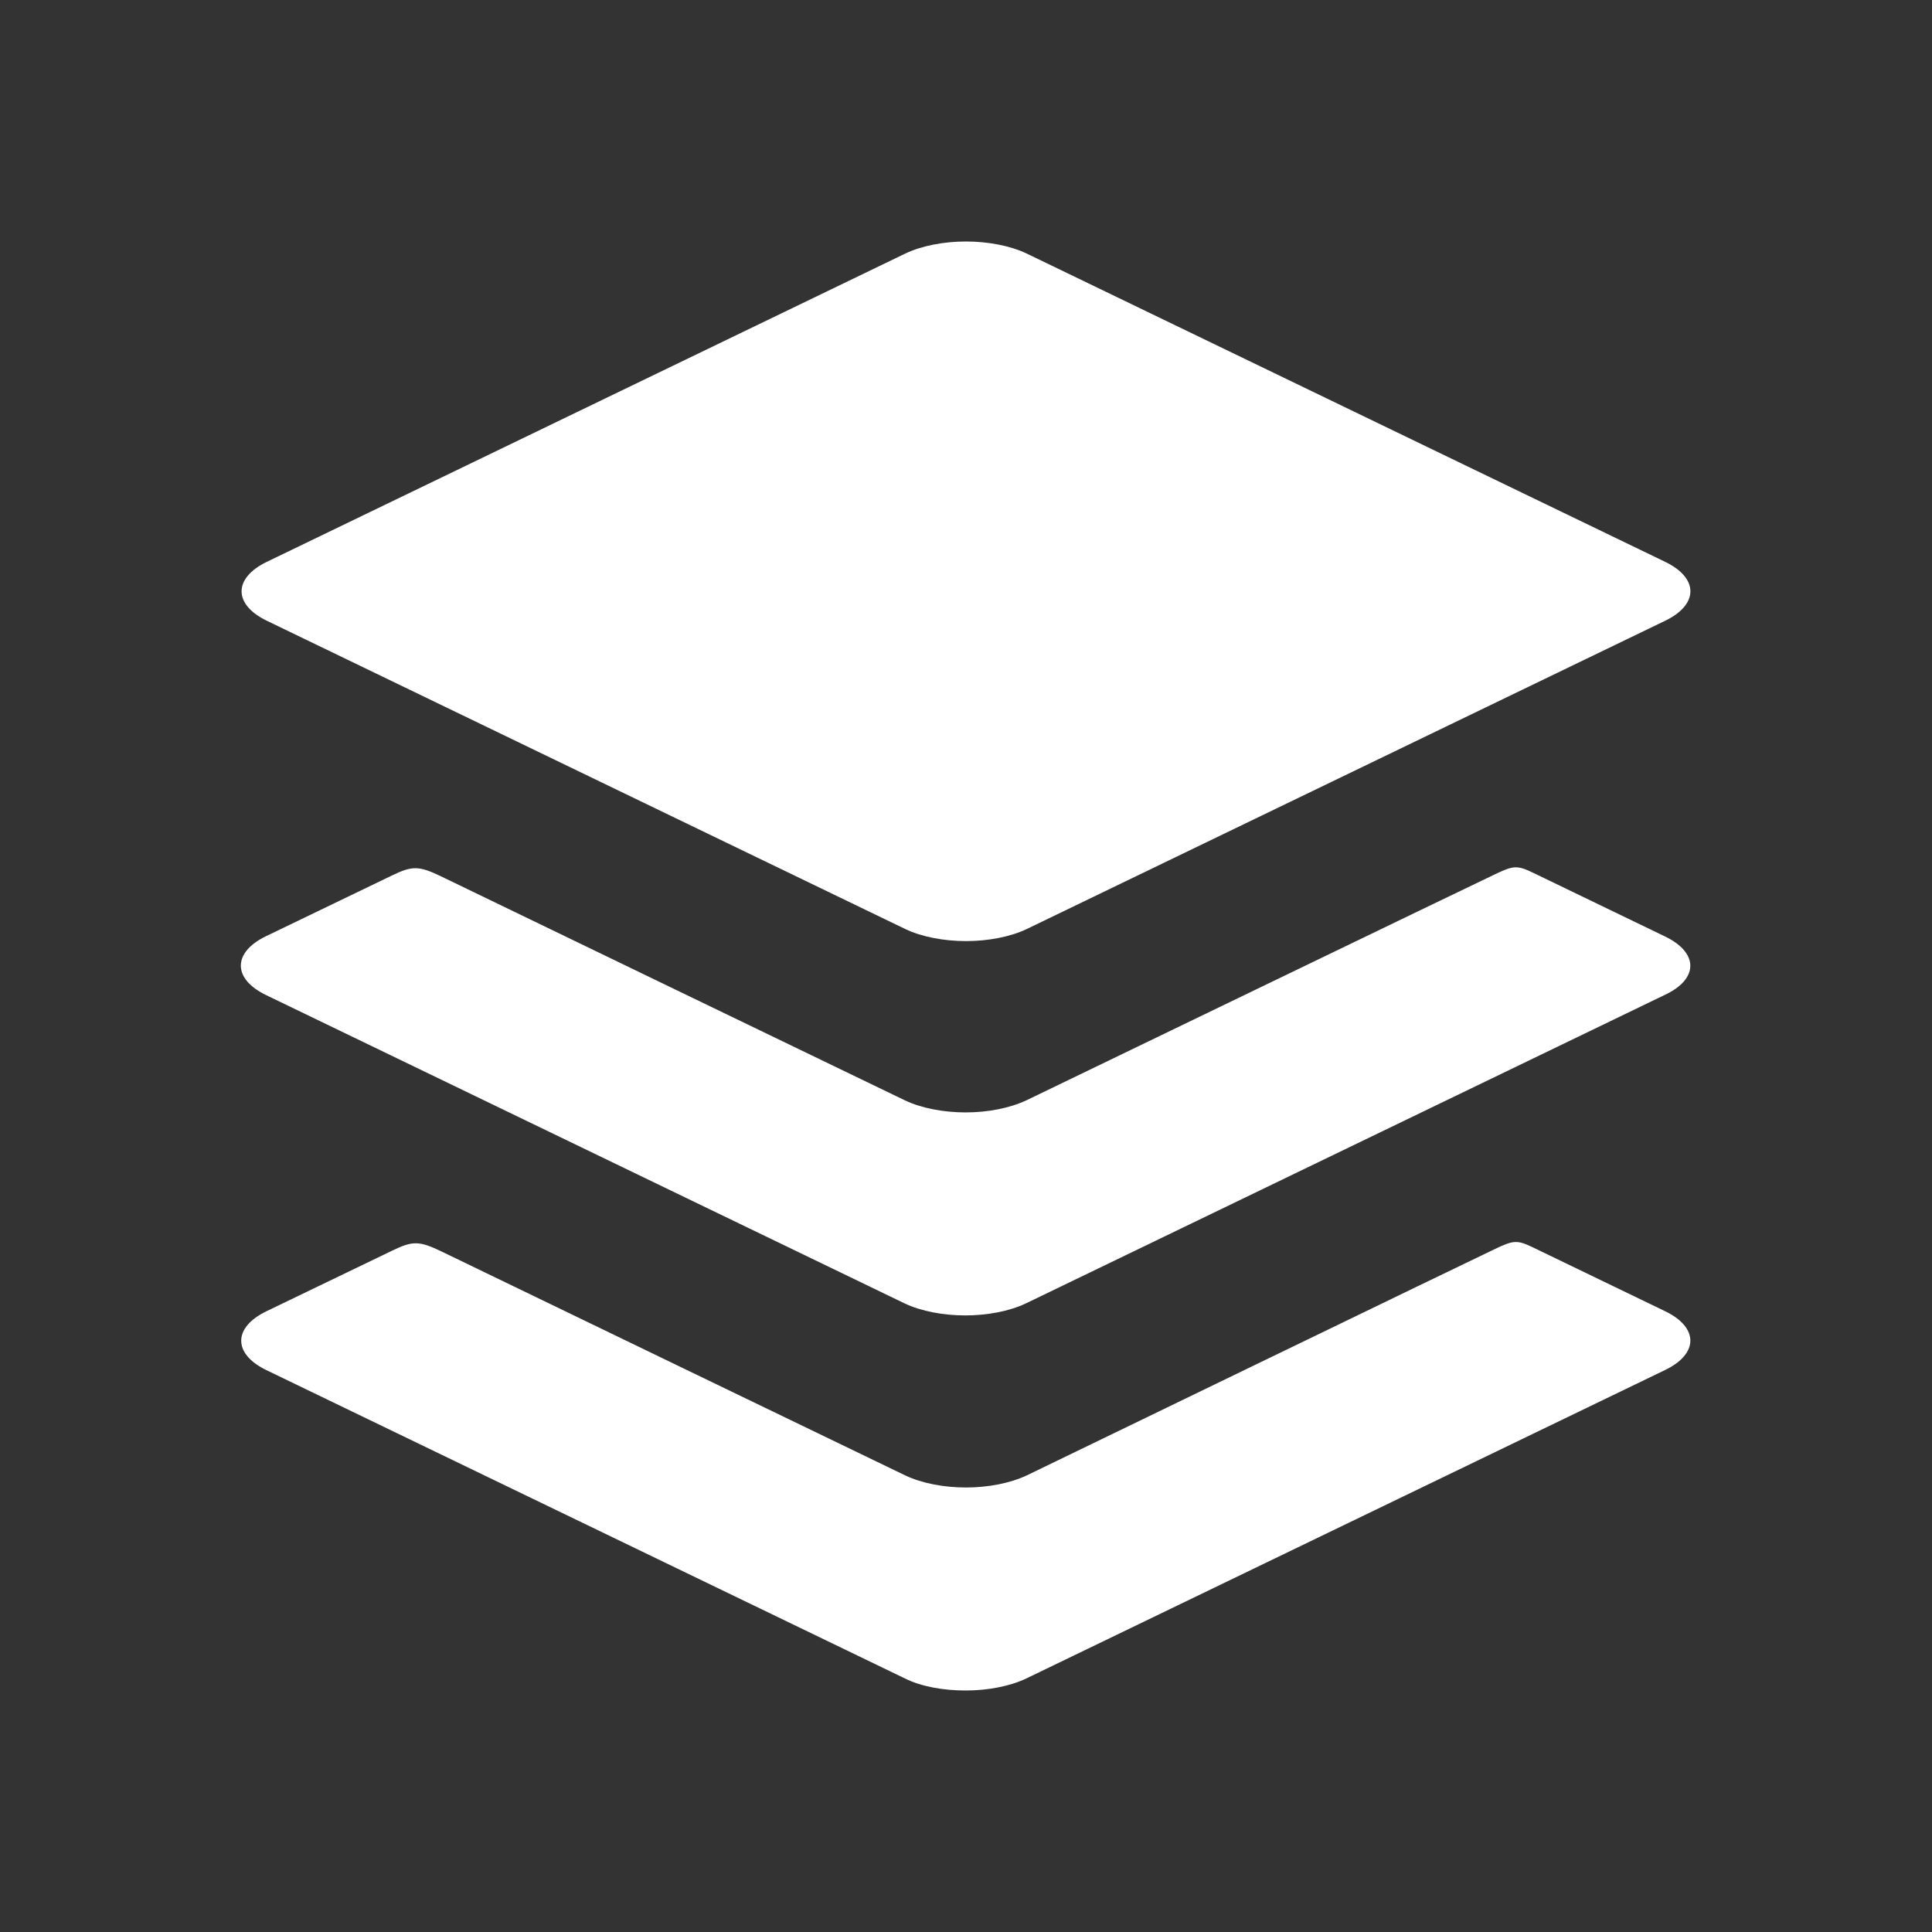 <svg width="512" height="512" viewBox="0 0 512 512" fill="none" xmlns="http://www.w3.org/2000/svg">
<rect x="0" y="0" width="512" height="512" fill="#333333" stroke="none"/>
<path d="M70.7 164.5L239.9 246.2C244.3 248.3 250.2 249.4 256 249.4C261.8 249.4 267.7 248.3 272.1 246.2L441.3 164.5C450.2 160.2 450.2 153.2 441.3 148.9L272.1 67.2C267.7 65.1 261.8 64 256 64C250.2 64 244.3 65.1 239.9 67.2L70.7 148.9C61.8 153.2 61.8 160.2 70.7 164.5Z" fill="white"/>
<path d="M441.3 248.2C441.3 248.2 410.4 233.3 406.3 231.3C402.2 229.3 401.1 229.4 396.8 231.4C392.5 233.4 272 291.6 272 291.6C267.5 293.7 261.7 294.8 255.9 294.8C250.1 294.8 244.2 293.7 239.8 291.6C239.8 291.6 122.5 235 117 232.3C111 229.4 109.3 229.4 103.9 232C98.3 234.7 70.5 248.1 70.5 248.1C61.6 252.4 61.6 259.4 70.5 263.7L239.7 345.4C244.1 347.5 250 348.6 255.8 348.6C261.6 348.6 267.5 347.5 271.9 345.4L441.1 263.7C450.2 259.5 450.2 252.5 441.3 248.2Z" fill="white"/>
<path d="M441.3 347.5C441.3 347.5 410.4 332.6 406.3 330.6C402.2 328.6 401.1 328.7 396.8 330.7C392.5 332.7 272.1 391 272.1 391C267.6 393.1 261.8 394.2 256 394.2C250.2 394.2 244.3 393.1 239.9 391C239.9 391 122.6 334.4 117.1 331.7C111.1 328.8 109.4 328.8 104 331.4C98.4 334.1 70.6 347.5 70.6 347.5C61.7 351.8 61.7 358.8 70.6 363.1L239.8 444.8C244.2 447 250.1 448 255.9 448C261.7 448 267.6 446.9 272 444.8L441.2 363.1C450.2 358.8 450.2 351.8 441.3 347.5Z" fill="white"/>
</svg>
